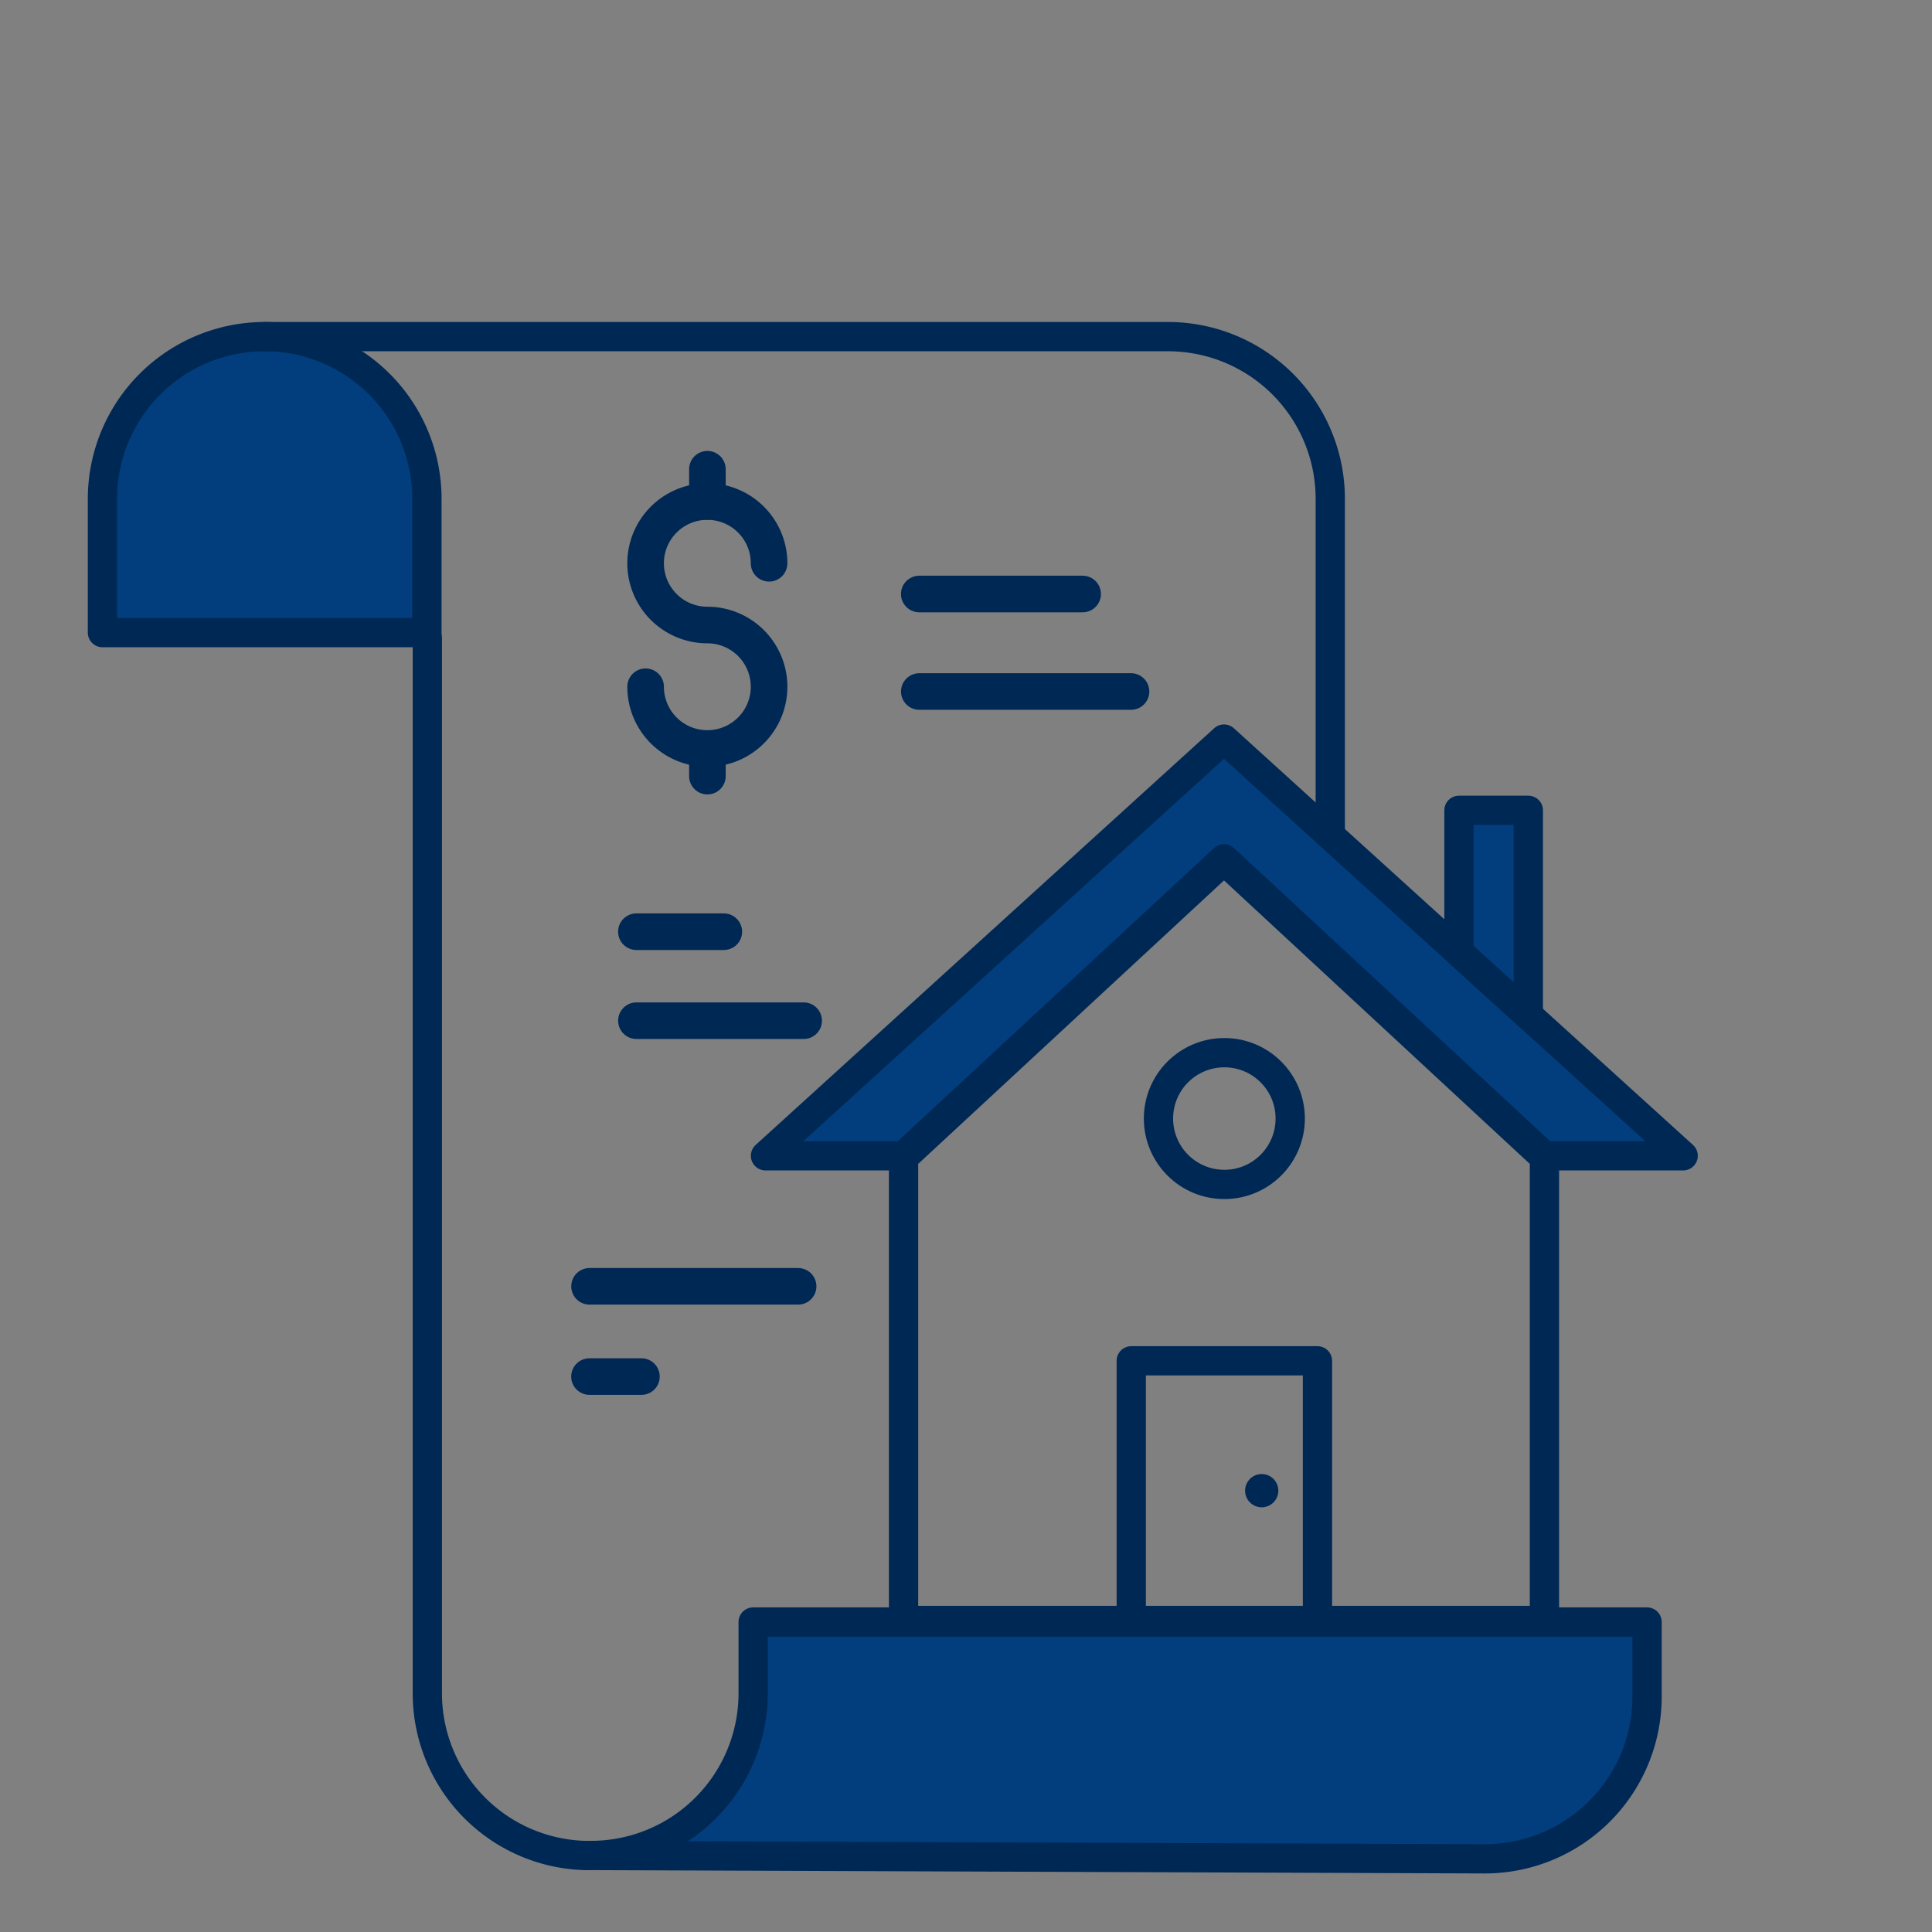<svg xmlns="http://www.w3.org/2000/svg" width="132" height="132" viewBox="0 0 132 132"><rect x="0" y="0" width="132" height="132" fill="#808080" stroke="none"/><g transform="translate(-4592 -3288)"><g transform="translate(4020 598.5)"><path d="M25.669,23.721H3.5V14.584a11.084,11.084,0,1,1,22.169,0Z" transform="translate(575.5 2709)" fill="#023e7d" stroke="#002855" stroke-linecap="round" stroke-linejoin="round" stroke-width="2"/><path d="M41.45,3.5h61.719a11.084,11.084,0,0,1,11.084,11.084V37.092" transform="translate(548.635 2709)" fill="none" stroke="#002855" stroke-linecap="round" stroke-linejoin="round" stroke-width="2"/><path d="M117.35,318.9a11.084,11.084,0,0,0,11.084-11.084V302.95h61.074v5.094a11.084,11.084,0,0,1-11.084,11.084L117.35,318.9" transform="translate(495.024 2497.372)" fill="#023e7d" stroke="#002855" stroke-linecap="round" stroke-linejoin="round" stroke-width="2"/><path d="M79.4,72.73v72.111a11.084,11.084,0,0,0,11.084,11.084" transform="translate(521.797 2660.352)" fill="none" stroke="#002855" stroke-linecap="round" stroke-linejoin="round" stroke-width="2"/><path d="M234.268,145.474v31.632H190.48V145.474l21.894-20.294Z" transform="translate(443.253 2623.11)" fill="none" stroke="#002855" stroke-linecap="round" stroke-linejoin="round" stroke-width="2"/><path d="M211.4,125.652h9.478L189.508,97.18,158.18,125.652h9.434l21.894-20.294Z" transform="translate(466.12 2642.815)" fill="#023e7d" stroke="#002855" stroke-linecap="round" stroke-linejoin="round" stroke-width="2"/><rect width="12.723" height="17.785" transform="translate(649.29 2782.475)" fill="none" stroke="#002855" stroke-linecap="round" stroke-linejoin="round" stroke-width="2"/><path d="M325.14,127.852v-14H320.4v9.7Z" transform="translate(351.28 2631.012)" fill="#023e7d" stroke="#002855" stroke-linecap="round" stroke-linejoin="round" stroke-width="2"/><circle cx="4.501" cy="4.501" r="4.501" transform="translate(651.15 2761.422)" fill="none" stroke="#002855" stroke-linecap="round" stroke-linejoin="round" stroke-width="2"/><circle cx="1.136" cy="1.136" r="1.136" transform="translate(657.068 2790.211)" fill="#002855"/><line x2="11.163" transform="translate(634.807 2730.084)" fill="none" stroke="#002855" stroke-linecap="round" stroke-linejoin="round" stroke-width="2.5"/><line x2="14.464" transform="translate(634.81 2736.746)" fill="none" stroke="#002855" stroke-linecap="round" stroke-linejoin="round" stroke-width="2.5"/><line x1="5.973" transform="translate(615.48 2753.157)" fill="none" stroke="#002855" stroke-linecap="round" stroke-linejoin="round" stroke-width="2.5"/><line x2="11.426" transform="translate(615.482 2759.237)" fill="none" stroke="#002855" stroke-linecap="round" stroke-linejoin="round" stroke-width="2.5"/><line x1="14.25" transform="translate(612.279 2777.385)" fill="none" stroke="#002855" stroke-linecap="round" stroke-linejoin="round" stroke-width="2.5"/><line x1="3.549" transform="translate(612.275 2783.551)" fill="none" stroke="#002855" stroke-linecap="round" stroke-linejoin="round" stroke-width="2.5"/><path d="M130.4,54.733a4.218,4.218,0,1,0,4.218-4.218,4.218,4.218,0,1,1,4.218-4.218" transform="translate(485.71 2681.688)" fill="none" stroke="#002855" stroke-linecap="round" stroke-linejoin="round" stroke-width="2.5"/><line y1="2.208" transform="translate(620.332 2721.559)" fill="none" stroke="#002855" stroke-linecap="round" stroke-linejoin="round" stroke-width="2.5"/><line y2="1.785" transform="translate(620.332 2740.742)" fill="none" stroke="#002855" stroke-linecap="round" stroke-linejoin="round" stroke-width="2.5"/></g><g transform="translate(4592 3288)" fill="#fff" stroke="#707070" stroke-width="1" opacity="0.003"><rect width="132" height="132" stroke="none"/><rect x="0.5" y="0.5" width="131" height="131" fill="none"/></g></g></svg>